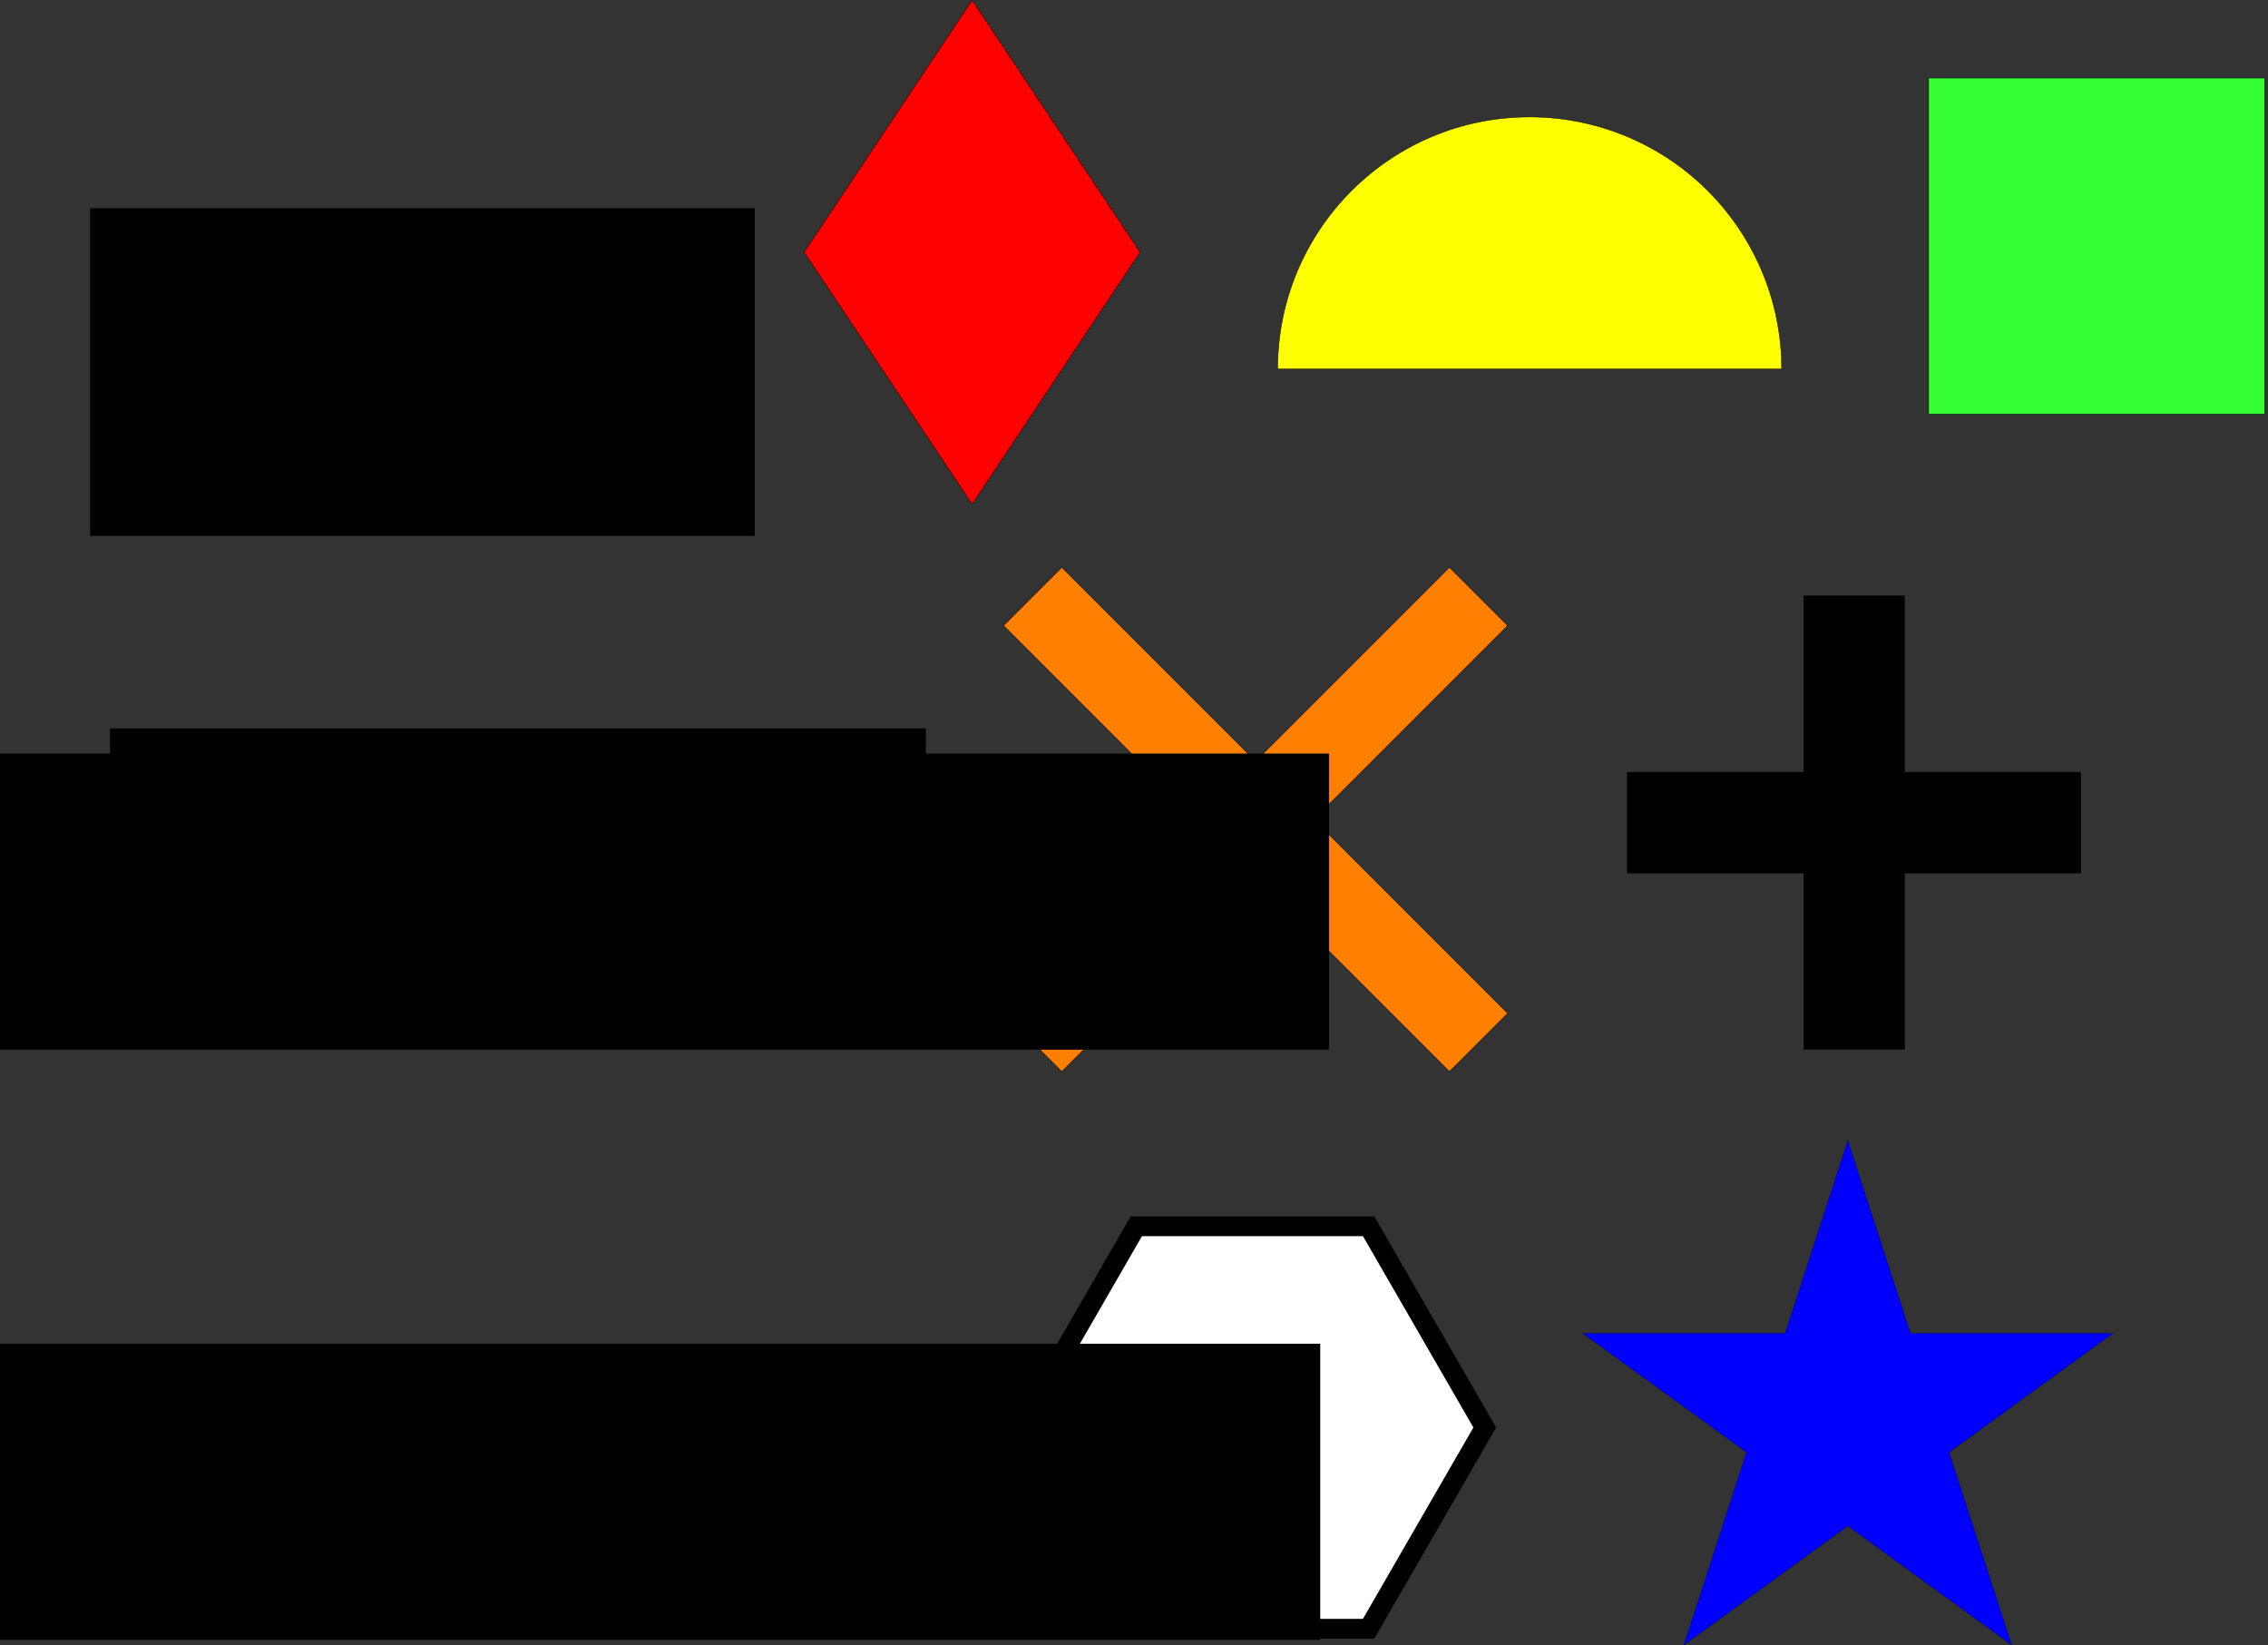 <?xml version="1.0" encoding="UTF-8" standalone="no"?>
<!-- Created with Inkscape (http://www.inkscape.org/) -->

<svg
   xmlns:dc="http://purl.org/dc/elements/1.1/"
   xmlns:cc="http://creativecommons.org/ns#"
   xmlns:rdf="http://www.w3.org/1999/02/22-rdf-syntax-ns#"
   xmlns:svg="http://www.w3.org/2000/svg"
   xmlns="http://www.w3.org/2000/svg"
   xmlns:sodipodi="http://sodipodi.sourceforge.net/DTD/sodipodi-0.dtd"
   xmlns:inkscape="http://www.inkscape.org/namespaces/inkscape"
   width="720"
   height="522.17"
   id="svg2"
   version="1.1"
   inkscape:version="0.48.5 r10040"
   sodipodi:docname="cheatsheet.svg">
  <rect width="100%" height="100%" fill="#333333" stroke="none"/>
  <defs
     id="defs4" />
  <sodipodi:namedview
     id="base"
     pagecolor="#ffffff"
     bordercolor="#666666"
     borderopacity="1.0"
     inkscape:pageopacity="0.0"
     inkscape:pageshadow="2"
     inkscape:zoom="1"
     inkscape:cx="354.60563"
     inkscape:cy="416.68646"
     inkscape:document-units="px"
     inkscape:current-layer="layer1"
     showgrid="false"
     inkscape:window-width="1366"
     inkscape:window-height="716"
     inkscape:window-x="-8"
     inkscape:window-y="-8"
     inkscape:window-maximized="1"
     fit-margin-top="0"
     fit-margin-left="0"
     fit-margin-right="0"
     fit-margin-bottom="0"
     width="2979.92px" />
  <g
     inkscape:label="Layer 1"
     inkscape:groupmode="layer"
     id="layer1"
     transform="translate(-20.394,-6.255)">
    <g
       id="g3837"
       transform="translate(9,-1)">
      <g
         id="g3048"
         inkscape:label="ink_ext_XXXXXX"
         transform="matrix(1.25,0,0,-1.25,520,348.362)">
        <g
           id="g3050"
           transform="scale(0.1,0.1)">
          <path
             inkscape:connector-curvature="0"
             d="m 512,512 -448,0 0,256 448,0 0,448 256,0 0,-448 448,0 0,-256 -448,0 0,-448 -256,0"
             style="fill:#000000;fill-opacity:1;fill-rule:nonzero;stroke:none"
             id="path3052" />
          <path
             inkscape:connector-curvature="0"
             d="m 512,512 -448,0 0,256 448,0 0,448 256,0 0,-448 448,0 0,-256 -448,0 0,-448 -256,0 0,448 z"
             style="fill:none;stroke:#000000;stroke-width:1;stroke-linecap:butt;stroke-linejoin:miter;stroke-miterlimit:10;stroke-opacity:1;stroke-dasharray:none"
             id="path3054" />
        </g>
      </g>
      <g
         id="g3126"
         inkscape:label="ink_ext_XXXXXX"
         transform="matrix(1.25,0,0,-1.25,330,347.362)">
        <g
           id="g3128"
           transform="scale(0.1,0.1)">
          <path
             inkscape:connector-curvature="0"
             d="M 73.902,73.902 0,147.801 492.199,640 0,1132.2 147.801,1280 640,787.801 1132.2,1280 1206.1,1206.1 1280,1132.2 787.801,640 1280,147.801 1132.2,0 640,492.199 147.801,0"
             style="fill:#ff8000;fill-opacity:1;fill-rule:nonzero;stroke:none"
             id="path3130" />
          <path
             inkscape:connector-curvature="0"
             d="M 73.902,73.902 0,147.801 492.199,640 0,1132.2 147.801,1280 640,787.801 1132.2,1280 1206.1,1206.1 1280,1132.2 787.801,640 1280,147.801 1132.2,0 640,492.199 147.801,0 73.902,73.902 z"
             style="fill:none;stroke:#000000;stroke-width:1;stroke-linecap:butt;stroke-linejoin:miter;stroke-miterlimit:10;stroke-opacity:1;stroke-dasharray:none"
             id="path3132" />
        </g>
      </g>
    </g>
    <g
       id="g3823"
       transform="translate(9,-1)">
      <g
         id="g3087-4"
         inkscape:label="ink_ext_XXXXXX"
         transform="matrix(1.25,0,0,-1.25,240,167.32)">
        <g
           id="g3089-2"
           transform="scale(0.1,0.1)">
          <path
             inkscape:connector-curvature="0"
             d="M 384,384 213.332,640 640,1280 896,896 1066.67,640 640,0"
             style="fill:#ff0000;fill-opacity:1;fill-rule:nonzero;stroke:none"
             id="path3091-6" />
          <path
             inkscape:connector-curvature="0"
             d="M 384,384 213.332,640 640,1280 896,896 1066.67,640 640,0 384,384 z"
             style="fill:none;stroke:#000000;stroke-width:1;stroke-linecap:butt;stroke-linejoin:miter;stroke-miterlimit:10;stroke-opacity:1;stroke-dasharray:none"
             id="path3093-0" />
        </g>
      </g>
      <g
         id="g3184-8"
         inkscape:label="ink_ext_XXXXXX"
         transform="matrix(1.25,0,0,-1.25,417,164.383)">
        <g
           id="g3186-0"
           transform="scale(0.1,0.1)">
          <path
             inkscape:connector-curvature="0"
             d="m 320,320 960,0 c 0,251.57 -147.39,479.816 -376.68,583.32 l 0,0 C 820.563,940.676 730.801,960 640,960 286.539,960 0,673.461 0,320 l 0,0"
             style="fill:#ffff00;fill-opacity:1;fill-rule:nonzero;stroke:none"
             id="path3188-6" />
          <path
             inkscape:connector-curvature="0"
             d="m 320,320 960,0 c 0,251.57 -147.39,479.816 -376.68,583.32 l 0,0 C 820.563,940.676 730.801,960 640,960 286.539,960 0,673.461 0,320 l 0,0 320,0 z"
             style="fill:none;stroke:#000000;stroke-width:1;stroke-linecap:butt;stroke-linejoin:miter;stroke-miterlimit:10;stroke-opacity:1;stroke-dasharray:none"
             id="path3190-0" />
        </g>
      </g>
      <g
         id="g3568-9"
         inkscape:label="ink_ext_XXXXXX"
         transform="matrix(1.25,0,0,-1.25,597,165.362)">
        <g
           id="g3570-7"
           transform="scale(0.1,0.1)">
          <path
             inkscape:connector-curvature="0"
             d="m 213.332,213.332 853.336,0 0,853.336 -853.336,0 0,-853.336 z"
             style="fill:#33ff33;fill-opacity:1;fill-rule:nonzero;stroke:none"
             id="path3572-8" />
          <path
             inkscape:connector-curvature="0"
             d="m 213.332,213.332 853.336,0 0,853.336 -853.336,0 0,-853.336 z"
             style="fill:none;stroke:#000000;stroke-width:1;stroke-linecap:butt;stroke-linejoin:miter;stroke-miterlimit:10;stroke-opacity:1;stroke-dasharray:none"
             id="path3574-9" />
        </g>
      </g>
    </g>
    <g
       id="g3847"
       transform="translate(9,-1)">
      <g
         id="g3714"
         inkscape:label="ink_ext_XXXXXX"
         transform="matrix(1.25,0,0,-1.25,329,540.362)">
        <g
           id="g3716"
           transform="scale(0.1,0.1)">
          <path
             inkscape:connector-curvature="0"
             d="m 1230,640 -295,510.95 -590,0 L 50,640 345,129.047 l 590,0"
             style="fill:#ffffff;fill-opacity:1;fill-rule:nonzero;stroke:none"
             id="path3718" />
          <path
             inkscape:connector-curvature="0"
             d="m 1230,640 -295,510.95 -590,0 L 50,640 345,129.047 l 590,0 L 1230,640 z"
             style="fill:none;stroke:#000000;stroke-width:50;stroke-linecap:butt;stroke-linejoin:miter;stroke-miterlimit:10;stroke-opacity:1;stroke-dasharray:none"
             id="path3720" />
        </g>
      </g>
      <g
         id="g3753"
         inkscape:label="ink_ext_XXXXXX"
         transform="matrix(1.25,0,0,-1.25,518,529.362)">
        <g
           id="g3755"
           transform="scale(0.1,0.1)">
          <path
             inkscape:connector-curvature="0"
             d="m 224.102,0 1088.838,791.082 -1345.878,0 L 1055.9,0 640,1280 224.102,0 z"
             style="fill:none;stroke:#000000;stroke-width:1;stroke-linecap:butt;stroke-linejoin:miter;stroke-miterlimit:10;stroke-opacity:1;stroke-dasharray:none"
             id="path3757" />
          <path
             inkscape:connector-curvature="0"
             d="m 224.102,0 1088.838,791.082 -1345.878,0 L 1055.9,0 640,1280"
             style="fill:#0000ff;fill-opacity:1;fill-rule:nonzero;stroke:none"
             id="path3759" />
        </g>
      </g>
    </g>
    <flowRoot
       xml:space="preserve"
       id="flowRoot3857"
       style="font-size:40px;font-style:normal;font-variant:normal;font-weight:normal;font-stretch:normal;text-align:center;line-height:125%;letter-spacing:0px;word-spacing:0px;text-anchor:middle;fill:#000000;fill-opacity:1;stroke:none;font-family:Times New Roman;-inkscape-font-specification:Times New Roman"
       transform="translate(16,36)"><flowRegion
         id="flowRegion3859"><rect
           id="rect3861"
           width="211"
           height="104"
           x="33"
           y="36.362"
           style="font-style:normal;font-variant:normal;font-weight:normal;font-stretch:normal;text-align:center;text-anchor:middle;font-family:Times New Roman;-inkscape-font-specification:Times New Roman" /></flowRegion><flowPara
         id="flowPara3863"
         style="font-size:32px;text-align:center;text-anchor:middle;font-family:Times New Roman;-inkscape-font-specification:Times New Roman">Basic resources</flowPara></flowRoot>    <flowRoot
       xml:space="preserve"
       id="flowRoot3857-5"
       style="font-size:40px;font-style:normal;font-variant:normal;font-weight:normal;font-stretch:normal;line-height:125%;letter-spacing:0px;word-spacing:0px;fill:#000000;fill-opacity:1;stroke:none;font-family:Nimbus Roman No9 L;-inkscape-font-specification:Nimbus Roman No9 L"
       transform="translate(22.316,201.083)"><flowRegion
         id="flowRegion3859-1"><rect
           id="rect3861-1"
           width="259"
           height="100"
           x="33"
           y="36.362"
           style="font-style:normal;font-variant:normal;font-weight:normal;font-stretch:normal;font-family:Nimbus Roman No9 L;-inkscape-font-specification:Nimbus Roman No9 L" /></flowRegion><flowPara
         id="flowPara3863-5"
         style="font-size:32px;text-align:end;text-anchor:end" /></flowRoot>    <flowRoot
       xml:space="preserve"
       id="flowRoot3892"
       style="font-size:40px;font-style:normal;font-weight:normal;line-height:125%;letter-spacing:0px;word-spacing:0px;fill:#000000;fill-opacity:1;stroke:none;font-family:Sans"
       transform="translate(9,-1)"><flowRegion
         id="flowRegion3894"><rect
           id="rect3896"
           width="235"
           height="60"
           x="80"
           y="248.362" /></flowRegion><flowPara
         id="flowPara3898"
         style="font-size:32px" /></flowRoot>    <flowRoot
       xml:space="preserve"
       id="flowRoot3857-8"
       style="font-size:40px;font-style:normal;font-variant:normal;font-weight:normal;font-stretch:normal;line-height:125%;letter-spacing:0px;word-spacing:0px;fill:#000000;fill-opacity:1;stroke:none;font-family:Times New Roman;-inkscape-font-specification:Times New Roman"
       transform="translate(83.316,225.083)"><flowRegion
         id="flowRegion3859-7"><rect
           id="rect3861-14"
           width="555"
           height="94"
           x="-196"
           y="20.362"
           style="font-style:normal;font-variant:normal;font-weight:normal;font-stretch:normal;font-family:Times New Roman;-inkscape-font-specification:Times New Roman"
           ry="0" /></flowRegion><flowPara
         style="font-size:32px;text-align:center;text-anchor:middle;font-family:Times New Roman;-inkscape-font-specification:Times New Roman"
         id="flowPara3935">Intermediate resources</flowPara><flowPara
         style="font-size:32px;text-align:end;text-anchor:end;font-family:Times New Roman;-inkscape-font-specification:Times New Roman"
         id="flowPara3929" /></flowRoot>    <flowRoot
       xml:space="preserve"
       id="flowRoot3857-8-6"
       style="font-size:40px;font-style:normal;font-variant:normal;font-weight:normal;font-stretch:normal;line-height:125%;letter-spacing:0px;word-spacing:0px;fill:#000000;fill-opacity:1;stroke:none;font-family:Nimbus Roman No9 L;-inkscape-font-specification:Nimbus Roman No9 L"
       transform="translate(80.516,412.411)"><flowRegion
         id="flowRegion3859-7-3"><rect
           id="rect3861-14-6"
           width="555"
           height="94"
           x="-196"
           y="20.362"
           style="font-style:normal;font-variant:normal;font-weight:normal;font-stretch:normal;font-family:Nimbus Roman No9 L;-inkscape-font-specification:Nimbus Roman No9 L"
           ry="0" /></flowRegion><flowPara
         id="flowPara3863-4-1"
         style="font-size:32px;text-align:center;text-anchor:middle;font-family:Times New Roman;-inkscape-font-specification:Times New Roman">Advanced resources</flowPara><flowPara
         style="font-size:32px;text-align:end;text-anchor:end"
         id="flowPara3929-2" /></flowRoot>  </g>
</svg>
